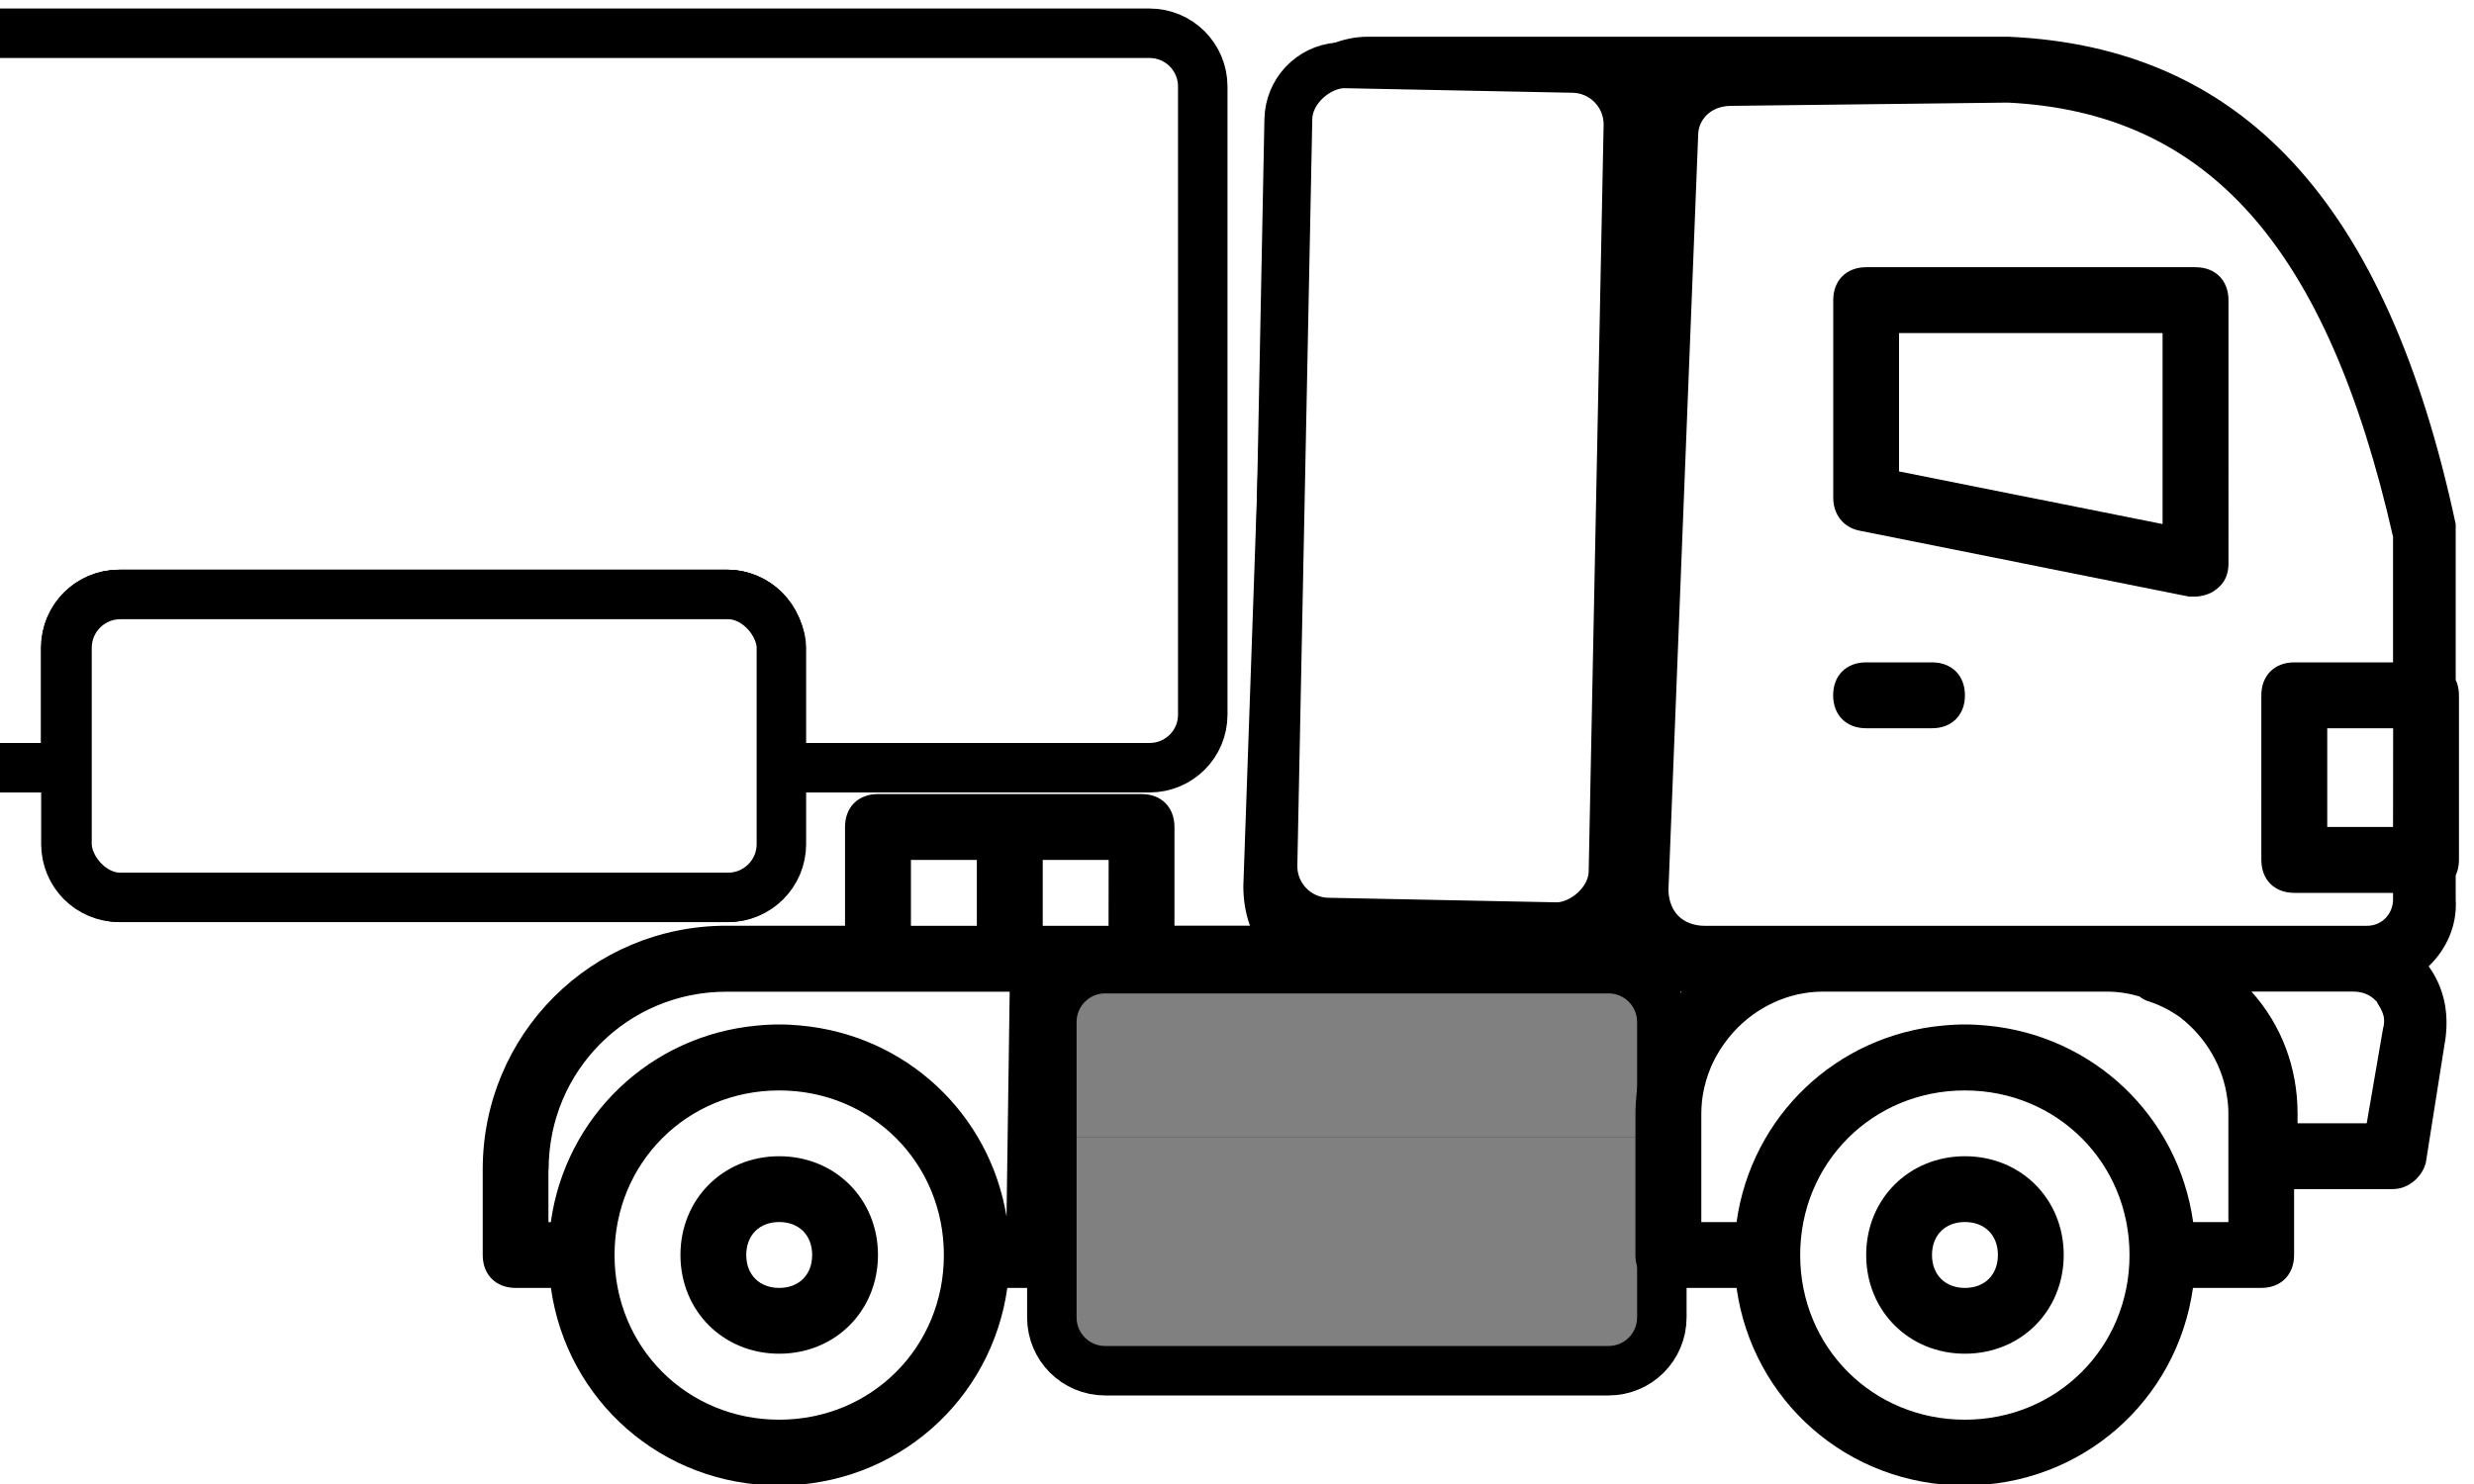 <?xml version="1.0" encoding="UTF-8" standalone="no"?>
<svg
   class="h-6 w-6 rounded-full m-1 mr-auto text-white"
   fill="none"
   stroke="currentColor"
   viewBox="0 0 25 15"
   version="1.1"
   id="svg884"
   sodipodi:docname="fuel_tractor.svg"
   width="25"
   height="15"
   inkscape:version="1.1.2 (0a00cf5339, 2022-02-04)"
   xmlns:inkscape="http://www.inkscape.org/namespaces/inkscape"
   xmlns:sodipodi="http://sodipodi.sourceforge.net/DTD/sodipodi-0.dtd"
   xmlns="http://www.w3.org/2000/svg"
   xmlns:svg="http://www.w3.org/2000/svg">
  <rect x="0" y="0" width="25" height="15" fill="#808080" stroke="none"/>
  <defs
     id="defs888" />
  <sodipodi:namedview
     id="namedview886"
     pagecolor="#ffffff"
     bordercolor="#666666"
     borderopacity="1.0"
     inkscape:pageshadow="2"
     inkscape:pageopacity="0.0"
     inkscape:pagecheckerboard="true"
     showgrid="false"
     fit-margin-top="0"
     fit-margin-left="0"
     fit-margin-right="0"
     fit-margin-bottom="0"
     inkscape:zoom="16"
     inkscape:cx="7.53125"
     inkscape:cy="4.875"
     inkscape:window-width="1360"
     inkscape:window-height="705"
     inkscape:window-x="0"
     inkscape:window-y="0"
     inkscape:window-maximized="1"
     inkscape:current-layer="svg884" />
  <path
     id="rect53"
     style="fill:#ffffff;stroke:#000000;stroke-width:0.5;stroke-miterlimit:10"
     d="M -7.961 -3.887 C -8.259 -3.887 -8.5 -3.648 -8.5 -3.35 L -8.5 18.936 C -8.5 19.234 -8.259 19.475 -7.961 19.475 L 31.998 19.475 C 32.296 19.475 32.537 19.234 32.537 18.936 L 32.537 -3.35 C 32.537 -3.648 32.296 -3.887 31.998 -3.887 L -7.961 -3.887 z M 13.521 0.68 C 13.54 0.678 13.558 0.679 13.576 0.68 L 15.881 0.727 C 16.179 0.733 16.416 0.977 16.41 1.275 L 16.26 8.818 C 16.254 9.117 16.009 9.352 15.711 9.346 L 13.406 9.299 C 13.108 9.293 12.873 9.048 12.879 8.75 L 13.027 1.207 C 13.033 0.927 13.249 0.702 13.521 0.68 z M 1.203 6.008 L 7.346 6.008 C 7.644 6.008 7.885 6.249 7.885 6.547 L 7.885 8.531 C 7.885 8.83 7.644 9.07 7.346 9.07 L 1.203 9.07 C 0.905 9.07 0.666 8.83 0.666 8.531 L 0.666 6.547 C 0.666 6.249 0.905 6.008 1.203 6.008 z M 11.168 9.791 L 16.254 9.791 C 16.552 9.791 16.793 10.032 16.793 10.33 L 16.793 13.316 C 16.793 13.615 16.552 13.855 16.254 13.855 L 11.168 13.855 C 10.87 13.855 10.629 13.615 10.629 13.316 L 10.629 10.33 C 10.629 10.032 10.87 9.791 11.168 9.791 z " />
  <g
     id="SVGRepo_bgCarrier"
     stroke-width="0"
     transform="matrix(0.045,0,0,0.045,-0.076,-5.624)"
     style="fill:#000000;stroke:none" />
  <g
     id="SVGRepo_tracerCarrier"
     stroke-linecap="round"
     stroke-linejoin="round"
     transform="matrix(0.045,0,0,0.045,-0.076,-5.624)"
     style="fill:#000000;stroke:none" />
  <path
     d="m 31.354,-27.052 c -0.566,0 -0.998,0.433 -0.998,0.998 0,0.566 0.433,0.998 0.998,0.998 0.566,0 0.998,-0.433 0.998,-0.998 0,-0.566 -0.433,-0.998 -0.998,-0.998 z m 0,1.331 c -0.2,0 -0.333,-0.133 -0.333,-0.333 0,-0.2 0.133,-0.333 0.333,-0.333 0.2,0 0.333,0.133 0.333,0.333 0,0.2 -0.133,0.333 -0.333,0.333 z"
     id="path906"
     style="fill:#000000;stroke:none;stroke-width:0.039" />
  <path
     d="m 43.335,-27.052 c -0.566,0 -0.998,0.433 -0.998,0.998 0,0.566 0.433,0.998 0.998,0.998 0.566,0 0.998,-0.433 0.998,-0.998 0,-0.566 -0.433,-0.998 -0.998,-0.998 z m 0,1.331 c -0.2,0 -0.333,-0.133 -0.333,-0.333 0,-0.2 0.133,-0.333 0.333,-0.333 0.2,0 0.333,0.133 0.333,0.333 0,0.2 -0.133,0.333 -0.333,0.333 z"
     id="path908"
     style="fill:#000000;stroke:none;stroke-width:0.039" />
  <path
     d="m 42.27,-33.375 3.328,0.666 c 0.033,0 0.033,0 0.067,0 0.067,0 0.166,-0.033 0.2,-0.067 0.1,-0.067 0.133,-0.166 0.133,-0.266 v -2.663 c 0,-0.2 -0.133,-0.333 -0.333,-0.333 h -3.328 c -0.2,0 -0.333,0.133 -0.333,0.333 v 1.997 c 0,0.166 0.1,0.3 0.266,0.333 z m 0.399,-1.997 h 2.663 v 1.93 l -2.663,-0.533 z"
     id="path910"
     style="fill:#000000;stroke:none;stroke-width:0.039" />
  <path
     d="m 48.328,-30.047 v -1.664 c 0,-0.059 -0.012,-0.112 -0.033,-0.157 v -1.507 -0.067 c -0.699,-3.262 -2.163,-4.826 -4.526,-4.926 h -2.796 v 0 h -0.067 -3.564 -0.033 c -0.533,0 -0.965,0.433 -0.998,0.965 l -0.266,7.622 c 0,0.142 0.023,0.276 0.067,0.399 h -0.763 v -0.998 c 0,-0.2 -0.133,-0.333 -0.333,-0.333 h -1.331 -1.331 c -0.2,0 -0.333,0.133 -0.333,0.333 v 0.998 h -1.198 c -1.365,3.9e-5 -2.463,1.098 -2.463,2.463 v 0.865 c 0,0.2 0.133,0.333 0.333,0.333 h 0.356 c 0.159,1.137 1.121,1.997 2.306,1.997 1.185,0 2.147,-0.86 2.306,-1.997 H 34.016 c 0.2,0 0.333,-0.133 0.333,-0.333 v -0.666 h 5.658 v 0.666 c 0,0.2 0.133,0.333 0.333,0.333 h 0.689 c 0.159,1.137 1.121,1.997 2.306,1.997 1.185,0 2.147,-0.86 2.306,-1.997 h 0.689 c 0.2,0 0.333,-0.133 0.333,-0.333 v -0.666 h 0.998 c 0.166,0 0.3,-0.133 0.333,-0.266 l 0.2,-1.265 c 0.03,-0.267 -0.02,-0.508 -0.173,-0.722 0.18,-0.172 0.29,-0.415 0.273,-0.676 v -0.242 c 0.021,-0.046 0.033,-0.098 0.033,-0.157 z m -0.666,-0.333 h -0.666 v -0.998 h 0.666 z m 0,-2.929 v 1.265 h -0.998 c -0.2,0 -0.333,0.133 -0.333,0.333 v 1.664 c 0,0.2 0.133,0.333 0.333,0.333 h 0.998 v 0.067 c 0,0.133 -0.1,0.266 -0.266,0.266 h -0.166 -1.897 -0.566 -2.862 -1.198 c -0.1,0 -0.2,-0.033 -0.266,-0.1 -0.067,-0.067 -0.1,-0.166 -0.1,-0.266 l 0.3,-7.622 c 0,-0.166 0.133,-0.3 0.333,-0.3 l 2.796,-0.033 c 2.03,0.1 3.228,1.464 3.894,4.393 z m -10.853,3.828 c -0.056,-0.075 -0.1,-0.166 -0.1,-0.266 l 0.266,-7.622 c 0,-0.166 0.166,-0.3 0.333,-0.3 l 2.696,-0.033 c -0.02,0.052 -0.035,0.107 -0.046,0.163 -0.011,0.045 -0.018,0.091 -0.018,0.136 l -0.266,7.622 v 0 0 c 0,0.139 0.022,0.27 0.065,0.392 6.63e-4,0.003 0.001,0.005 0.002,0.008 h -2.666 c -0.1,0 -0.21,-0.024 -0.266,-0.1 z m -2.127,0.1 h -0.666 v -0.666 h 0.666 z m -1.997,-0.666 h 0.666 v 0.666 h -0.666 z m -3.661,3.129 c 0,-0.998 0.799,-1.797 1.797,-1.797 h 1.531 1.331 l -0.032,2.272 c -0.171,-1.038 -1.016,-1.832 -2.079,-1.929 -0.008,-7.41e-4 -0.016,-0.001 -0.024,-0.002 -0.027,-0.002 -0.054,-0.004 -0.082,-0.006 -0.037,-0.002 -0.075,-0.003 -0.113,-0.003 -0.038,0 -0.075,10e-4 -0.113,0.003 -0.028,0.001 -0.055,0.004 -0.082,0.006 -0.008,6.63e-4 -0.016,0.001 -0.024,0.002 -1.083,0.098 -1.939,0.92 -2.088,1.987 h -0.024 v -0.533 z m 2.33,2.529 c -0.932,0 -1.664,-0.732 -1.664,-1.664 0,-0.932 0.732,-1.664 1.664,-1.664 0.932,0 1.664,0.732 1.664,1.664 0,0.932 -0.732,1.664 -1.664,1.664 z m 2.995,-2.995 v -1.331 h 0.666 2.06 3.398 c -0.012,0.013 -0.023,0.027 -0.035,0.041 -0.256,0.302 -0.407,0.681 -0.428,1.09 -1.18e-4,0.002 -3.12e-4,0.004 -3.91e-4,0.006 -0.002,0.032 -0.003,0.063 -0.003,0.095 v 0.1 h -5.658 z m 8.986,2.995 c -0.932,0 -1.664,-0.732 -1.664,-1.664 0,-0.932 0.732,-1.664 1.664,-1.664 0.932,0 1.664,0.732 1.664,1.664 0,0.932 -0.732,1.664 -1.664,1.664 z m 2.663,-1.997 h -0.356 c -0.149,-1.066 -1.005,-1.888 -2.088,-1.987 -0.008,-7.42e-4 -0.016,-0.001 -0.024,-0.002 -0.027,-0.002 -0.054,-0.004 -0.082,-0.006 -0.037,-0.002 -0.075,-0.003 -0.113,-0.003 -0.038,0 -0.075,0.001 -0.113,0.003 -0.028,0.001 -0.055,0.004 -0.082,0.006 -0.008,6.63e-4 -0.016,10e-4 -0.024,0.002 -1.083,0.098 -1.939,0.92 -2.088,1.987 h -0.356 v -0.666 -0.433 c 0,-0.021 5.47e-4,-0.042 0.002,-0.062 0.002,-0.041 0.006,-0.082 0.013,-0.122 0.016,-0.1 0.045,-0.197 0.084,-0.289 0.016,-0.037 0.033,-0.072 0.053,-0.107 0.048,-0.087 0.107,-0.168 0.173,-0.242 0.227,-0.25 0.553,-0.409 0.906,-0.409 h 2.862 c 0.116,0 0.228,0.017 0.335,0.049 0.027,0.023 0.06,0.041 0.098,0.051 0.116,0.039 0.221,0.094 0.315,0.162 0.256,0.199 0.434,0.495 0.475,0.826 0.001,0.011 0.003,0.021 0.004,0.032 10e-4,0.011 0.002,0.022 0.003,0.033 0.002,0.026 0.003,0.052 0.003,0.078 v 0.433 0.666 z m 1.564,-1.964 -0.166,0.965 h -0.699 v -0.1 c 0,-0.466 -0.166,-0.899 -0.466,-1.231 h 1.032 c 0.133,0 0.2,0.067 0.233,0.1 0.033,0.067 0.1,0.133 0.067,0.266 z"
     id="path912"
     style="fill:#000000;stroke:none;stroke-width:0.039"
     sodipodi:nodetypes="csccccccccsccccsscssccssscscssccsscscsscscccccsccccccccsssscssccccssccccscsccccccccsccssscccccccccccsccccccscccccccsssssccccccccscccssssscccccsccccccscccccssccccccsccccccscscsc" />
  <path
     d="m 42.337,-31.379 h 0.666 c 0.2,0 0.333,-0.133 0.333,-0.333 0,-0.2 -0.133,-0.333 -0.333,-0.333 h -0.666 c -0.2,0 -0.333,0.133 -0.333,0.333 0,0.2 0.133,0.333 0.333,0.333 z"
     id="path914"
     style="fill:#000000;stroke:none;stroke-width:0.039" />
  <path
     id="rect1729"
     style="fill:#000000;stroke:none;stroke-width:2.197;stroke-miterlimit:10"
     d="m 13.518,-38.368 c -1.268,0 -2.289,0.892 -2.289,1.998 v 3.879 c 0,0.898 0.671,1.653 1.602,1.906 -0.237,0.08 -0.408,0.303 -0.408,0.568 v 3.287 c 0,0.333 0.267,0.6 0.6,0.6 h 0.066 c -0.005,-0.042 -0.009,-0.085 -0.012,-0.127 -4.83e-4,-1.613 1.307,-2.921 2.92,-2.922 0.938,2.42e-4 1.818,0.451 2.367,1.211 0.547,-0.758 1.424,-1.208 2.359,-1.211 1.614,-5.96e-4 2.922,1.308 2.922,2.922 -0.003,0.042 -0.007,0.085 -0.012,0.127 h 0.342 c 0.333,0 0.602,-0.267 0.602,-0.6 v -3.287 c 0,-0.195 -0.094,-0.367 -0.236,-0.477 h 9.002 c 1.268,0 2.289,-0.892 2.289,-1.998 V -36.37 c 0,-1.106 -1.021,-1.998 -2.289,-1.998 z m 0.359,0.477 h 19.09 c 1.114,0 2.012,0.783 2.012,1.756 v 3.408 c 0,0.972 -0.897,1.756 -2.012,1.756 H 13.878 c -1.114,0 -2.012,-0.783 -2.012,-1.756 v -3.408 c 0,-0.972 0.897,-1.756 2.012,-1.756 z"
     sodipodi:nodetypes="ssscssscccccccssscssssssssssssss" />
  <g
     id="g2511"
     transform="matrix(0.864,0,0,0.864,-33.998,-44.106)">
    <path
       id="path1951"
       style="fill:#000000;stroke:none;stroke-width:4.139;stroke-miterlimit:10"
       d="m 57.814,17.898 a 2.742,2.742 0 0 0 -2.742,2.742 2.742,2.742 0 0 0 2.742,2.742 2.742,2.742 0 0 0 2.742,-2.742 2.742,2.742 0 0 0 -2.742,-2.742 z m 0,0.895 a 1.848,1.848 0 0 1 1.848,1.848 1.848,1.848 0 0 1 -1.848,1.848 1.848,1.848 0 0 1 -1.848,-1.848 1.848,1.848 0 0 1 1.848,-1.848 z" />
    <path
       id="path1951-3-6"
       style="fill:#000000;stroke:none;stroke-width:1.729;stroke-miterlimit:10"
       d="m 57.814,19.496 a 1.145,1.145 0 0 0 -1.145,1.145 1.145,1.145 0 0 0 1.145,1.145 1.145,1.145 0 0 0 1.145,-1.145 1.145,1.145 0 0 0 -1.145,-1.145 z m 0,0.639 a 0.506,0.506 0 0 1 0.506,0.506 0.506,0.506 0 0 1 -0.506,0.506 0.506,0.506 0 0 1 -0.506,-0.506 0.506,0.506 0 0 1 0.506,-0.506 z" />
  </g>
  <g
     id="g2511-7"
     transform="matrix(0.864,0,0,0.864,-29.238,-44.106)">
    <path
       id="path1951-5"
       style="fill:#000000;stroke:none;stroke-width:4.139;stroke-miterlimit:10"
       d="m 57.814,17.898 a 2.742,2.742 0 0 0 -2.742,2.742 2.742,2.742 0 0 0 2.742,2.742 2.742,2.742 0 0 0 2.742,-2.742 2.742,2.742 0 0 0 -2.742,-2.742 z m 0,0.895 a 1.848,1.848 0 0 1 1.848,1.848 1.848,1.848 0 0 1 -1.848,1.848 1.848,1.848 0 0 1 -1.848,-1.848 1.848,1.848 0 0 1 1.848,-1.848 z" />
    <path
       id="path1951-3-6-3"
       style="fill:#000000;stroke:none;stroke-width:1.729;stroke-miterlimit:10"
       d="m 57.814,19.496 a 1.145,1.145 0 0 0 -1.145,1.145 1.145,1.145 0 0 0 1.145,1.145 1.145,1.145 0 0 0 1.145,-1.145 1.145,1.145 0 0 0 -1.145,-1.145 z m 0,0.639 a 0.506,0.506 0 0 1 0.506,0.506 0.506,0.506 0 0 1 -0.506,0.506 0.506,0.506 0 0 1 -0.506,-0.506 0.506,0.506 0 0 1 0.506,-0.506 z" />
  </g>
  <rect
     style="opacity:1;fill:#ffffff;stroke:#000000;stroke-width:0.5;stroke-miterlimit:10;stroke-dasharray:none"
     id="rect8971"
     width="10.009"
     height="3.774"
     x="22.579"
     y="-32.062"
     ry="0.601" />
  <rect
     style="fill:#ffffff;stroke:#000000;stroke-width:0.439;stroke-miterlimit:10;stroke-dasharray:none"
     id="rect8971-7"
     width="8.622"
     height="3.383"
     x="30.19"
     y="35.76"
     ry="0.539"
     transform="matrix(0.02,-1,1,0.02,0,0)" />
  <rect
     style="opacity:1;fill:#ffffff;stroke:#000000;stroke-width:0.5;stroke-miterlimit:10;stroke-dasharray:none"
     id="rect9249"
     width="6.112"
     height="2.648"
     x="34.349"
     y="-27.384"
     ry="0.601" />
  <path
     d="m 7.874,11.687 c -0.566,0 -0.998,0.433 -0.998,0.998 0,0.566 0.433,0.998 0.998,0.998 0.566,0 0.998,-0.433 0.998,-0.998 0,-0.566 -0.433,-0.998 -0.998,-0.998 z m 0,1.331 c -0.2,0 -0.333,-0.133 -0.333,-0.333 0,-0.2 0.133,-0.333 0.333,-0.333 0.2,0 0.333,0.133 0.333,0.333 0,0.2 -0.133,0.333 -0.333,0.333 z"
     id="path906-0"
     style="fill:#000000;stroke:none;stroke-width:0.039" />
  <path
     d="m 19.856,11.687 c -0.566,0 -0.998,0.433 -0.998,0.998 0,0.566 0.433,0.998 0.998,0.998 0.566,0 0.998,-0.433 0.998,-0.998 0,-0.566 -0.433,-0.998 -0.998,-0.998 z m 0,1.331 c -0.2,0 -0.333,-0.133 -0.333,-0.333 0,-0.2 0.133,-0.333 0.333,-0.333 0.2,0 0.333,0.133 0.333,0.333 0,0.2 -0.133,0.333 -0.333,0.333 z"
     id="path908-9"
     style="fill:#000000;stroke:none;stroke-width:0.039" />
  <path
     d="m 18.791,5.364 3.328,0.666 c 0.033,0 0.033,0 0.067,0 0.067,0 0.166,-0.033 0.2,-0.067 0.1,-0.067 0.133,-0.166 0.133,-0.266 V 3.034 c 0,-0.2 -0.133,-0.333 -0.333,-0.333 h -3.328 c -0.2,0 -0.333,0.133 -0.333,0.333 V 5.031 c 0,0.166 0.1,0.3 0.266,0.333 z M 19.19,3.367 H 21.853 V 5.297 L 19.19,4.765 Z"
     id="path910-3"
     style="fill:#000000;stroke:none;stroke-width:0.039" />
  <path
     d="M 24.848,8.692 V 7.028 c 0,-0.059 -0.012,-0.112 -0.033,-0.157 V 5.364 5.297 C 24.116,2.035 22.651,0.471 20.288,0.371 h -2.796 v 0 h -0.067 -3.564 -0.033 c -0.533,0 -0.965,0.433 -0.998,0.965 L 12.564,8.958 c 0,0.142 0.023,0.276 0.067,0.399 H 11.868 V 8.359 c 0,-0.2 -0.133,-0.333 -0.333,-0.333 H 10.204 8.872 c -0.2,0 -0.333,0.133 -0.333,0.333 v 0.998 h -1.198 c -1.365,3.9e-5 -2.463,1.098 -2.463,2.463 v 0.865 c 0,0.2 0.133,0.333 0.333,0.333 h 0.356 c 0.159,1.137 1.121,1.997 2.306,1.997 1.185,0 2.147,-0.86 2.306,-1.997 h 0.356 c 0.2,0 0.333,-0.133 0.333,-0.333 v -1.192 h 5.658 v 1.192 c 0,0.2 0.133,0.333 0.333,0.333 h 0.689 c 0.159,1.137 1.121,1.997 2.306,1.997 1.185,0 2.147,-0.86 2.306,-1.997 h 0.689 c 0.2,0 0.333,-0.133 0.333,-0.333 v -0.666 h 0.998 c 0.166,0 0.3,-0.133 0.333,-0.266 l 0.2,-1.265 C 24.745,10.222 24.695,9.981 24.542,9.767 24.722,9.595 24.832,9.352 24.815,9.091 V 8.849 c 0.021,-0.046 0.033,-0.098 0.033,-0.157 z M 24.182,8.359 H 23.517 V 7.361 h 0.666 z m 0,-2.929 v 1.265 h -0.998 c -0.2,0 -0.333,0.133 -0.333,0.333 V 8.692 c 0,0.2 0.133,0.333 0.333,0.333 h 0.998 v 0.067 c 0,0.133 -0.1,0.266 -0.266,0.266 H 23.75 21.853 21.287 18.424 17.226 c -0.1,0 -0.2,-0.033 -0.266,-0.1 -0.067,-0.067 -0.1,-0.166 -0.1,-0.266 l 0.3,-7.622 c 0,-0.166 0.133,-0.3 0.333,-0.3 l 2.796,-0.033 c 2.03,0.1 3.228,1.464 3.894,4.393 z M 13.329,9.258 C 13.273,9.182 13.229,9.091 13.229,8.991 l 0.266,-7.622 c 0,-0.166 0.166,-0.3 0.333,-0.3 l 2.696,-0.033 c -0.02,0.052 -0.035,0.107 -0.046,0.163 -0.011,0.045 -0.018,0.091 -0.018,0.136 L 16.195,8.958 v 0 0 c 0,0.139 0.022,0.27 0.065,0.392 6.63e-4,0.003 0.001,0.005 0.002,0.008 h -2.666 c -0.1,0 -0.21,-0.024 -0.266,-0.1 z m -2.127,0.1 H 10.537 V 8.692 h 0.666 z M 9.205,8.692 h 0.666 v 0.666 h -0.666 z m -3.661,3.129 c 0,-0.998 0.799,-1.797 1.797,-1.797 h 1.531 1.331 l -0.032,2.272 C 10,11.257 9.156,10.463 8.092,10.366 c -0.008,-7.41e-4 -0.016,-0.001 -0.024,-0.002 -0.027,-0.002 -0.054,-0.004 -0.082,-0.006 -0.037,-0.002 -0.075,-0.003 -0.113,-0.003 -0.038,0 -0.075,0.001 -0.113,0.003 -0.028,0.001 -0.055,0.004 -0.082,0.006 -0.008,6.63e-4 -0.016,0.001 -0.024,0.002 -1.083,0.098 -1.939,0.92 -2.088,1.987 h -0.024 v -0.533 z m 2.33,2.529 c -0.932,0 -1.664,-0.732 -1.664,-1.664 0,-0.932 0.732,-1.664 1.664,-1.664 0.932,0 1.664,0.732 1.664,1.664 0,0.932 -0.732,1.664 -1.664,1.664 z m 2.995,-2.995 v -1.331 h 0.666 2.06 3.398 c -0.012,0.013 -0.023,0.027 -0.035,0.041 -0.256,0.302 -0.407,0.681 -0.428,1.09 -1.18e-4,0.002 -3.12e-4,0.004 -3.91e-4,0.006 -0.002,0.032 -0.003,0.063 -0.003,0.095 l 1e-6,0.239 h -5.658 z m 8.986,2.995 c -0.932,0 -1.664,-0.732 -1.664,-1.664 0,-0.932 0.732,-1.664 1.664,-1.664 0.932,0 1.664,0.732 1.664,1.664 0,0.932 -0.732,1.664 -1.664,1.664 z m 2.663,-1.997 h -0.356 c -0.149,-1.066 -1.005,-1.888 -2.088,-1.987 -0.008,-7.42e-4 -0.016,-0.001 -0.024,-0.002 -0.027,-0.002 -0.054,-0.004 -0.082,-0.006 -0.037,-0.002 -0.075,-0.003 -0.113,-0.003 -0.038,0 -0.075,10e-4 -0.113,0.003 -0.028,0.001 -0.055,0.004 -0.082,0.006 -0.008,6.63e-4 -0.016,0.001 -0.024,0.002 -1.083,0.098 -1.939,0.92 -2.088,1.987 h -0.356 v -0.666 -0.433 c 0,-0.021 5.47e-4,-0.042 0.002,-0.062 0.002,-0.041 0.006,-0.082 0.013,-0.122 0.016,-0.1 0.045,-0.197 0.084,-0.289 0.016,-0.037 0.033,-0.072 0.053,-0.107 0.048,-0.087 0.107,-0.168 0.173,-0.242 0.227,-0.25 0.553,-0.409 0.906,-0.409 h 2.862 c 0.116,0 0.228,0.017 0.335,0.049 0.027,0.023 0.06,0.041 0.098,0.051 0.116,0.039 0.221,0.094 0.315,0.162 0.256,0.199 0.434,0.495 0.475,0.826 0.001,0.011 0.003,0.021 0.004,0.032 0.001,0.011 0.002,0.022 0.003,0.033 0.002,0.026 0.003,0.052 0.003,0.078 v 0.433 0.666 z m 1.564,-1.964 -0.166,0.965 h -0.699 v -0.1 c 0,-0.466 -0.166,-0.899 -0.466,-1.231 h 1.032 c 0.133,0 0.2,0.067 0.233,0.1 0.033,0.067 0.1,0.133 0.067,0.266 z"
     id="path912-6"
     style="fill:#000000;stroke:none;stroke-width:0.039"
     sodipodi:nodetypes="csccccccccsccccsscssccssscscssccsscscsscscccccsccccccccsssscssccccssccccscsccccccccsccssscccccccccccsccccccscccccccsssssccccccccscccssssscccccsccccccscccccssccccccsccccccscscsc" />
  <path
     d="m 18.857,7.361 h 0.666 c 0.2,0 0.333,-0.133 0.333,-0.333 0,-0.2 -0.133,-0.333 -0.333,-0.333 h -0.666 c -0.2,0 -0.333,0.133 -0.333,0.333 0,0.2 0.133,0.333 0.333,0.333 z"
     id="path914-0"
     style="fill:#000000;stroke:none;stroke-width:0.039" />
  <path
     id="rect1730"
     style="fill:none;stroke:#000000;stroke-width:0.5;stroke-miterlimit:10"
     d="M -4.693 0.336 C -4.992 0.336 -5.232 0.577 -5.232 0.875 L -5.232 7.223 C -5.232 7.521 -4.992 7.76 -4.693 7.76 L 0.664 7.76 L 0.664 6.549 C 0.664 6.25 0.905 6.01 1.203 6.01 L 7.346 6.01 C 7.644 6.01 7.883 6.25 7.883 6.549 L 7.883 7.76 L 11.615 7.76 C 11.914 7.76 12.154 7.521 12.154 7.223 L 12.154 0.875 C 12.154 0.577 11.914 0.336 11.615 0.336 L -4.693 0.336 z " />
  <rect
     style="fill:#ffffff;stroke:#000000;stroke-width:0.439;stroke-miterlimit:10;stroke-dasharray:none"
     id="rect8971-7-0-3"
     width="8.622"
     height="3.383"
     x="-4.425"
     y="-16.128"
     ry="0.539"
     transform="matrix(0.02,-1,1,0.02,0,0)" />
  <rect
     style="fill:#ffffff;stroke:#000000;stroke-width:0.5;stroke-miterlimit:10"
     id="rect1590-6"
     width="6.164"
     height="4.064"
     x="-18.45"
     y="4.596"
     ry="0.539" />
  <rect
     style="fill:#ffffff;stroke:#000000;stroke-width:0.5;stroke-miterlimit:10"
     id="rect1858-3-7"
     width="7.219"
     height="3.062"
     x="-28.414"
     y="0.814"
     ry="0.539" />
  <rect
     style="fill:#ffffff;stroke:#000000;stroke-width:0.439;stroke-miterlimit:10;stroke-dasharray:none"
     id="rect8971-7-0-3-5"
     width="8.622"
     height="3.383"
     x="-9.022"
     y="13.06"
     ry="0.539"
     transform="matrix(0.02,-1,1,0.02,0,0)" />
  <rect
     style="fill:#ffffff;stroke:#000000;stroke-width:0.5;stroke-miterlimit:10"
     id="rect1858-3-7-5"
     width="7.219"
     height="3.062"
     x="0.677"
     y="6.009"
     ry="0.539" />
</svg>
